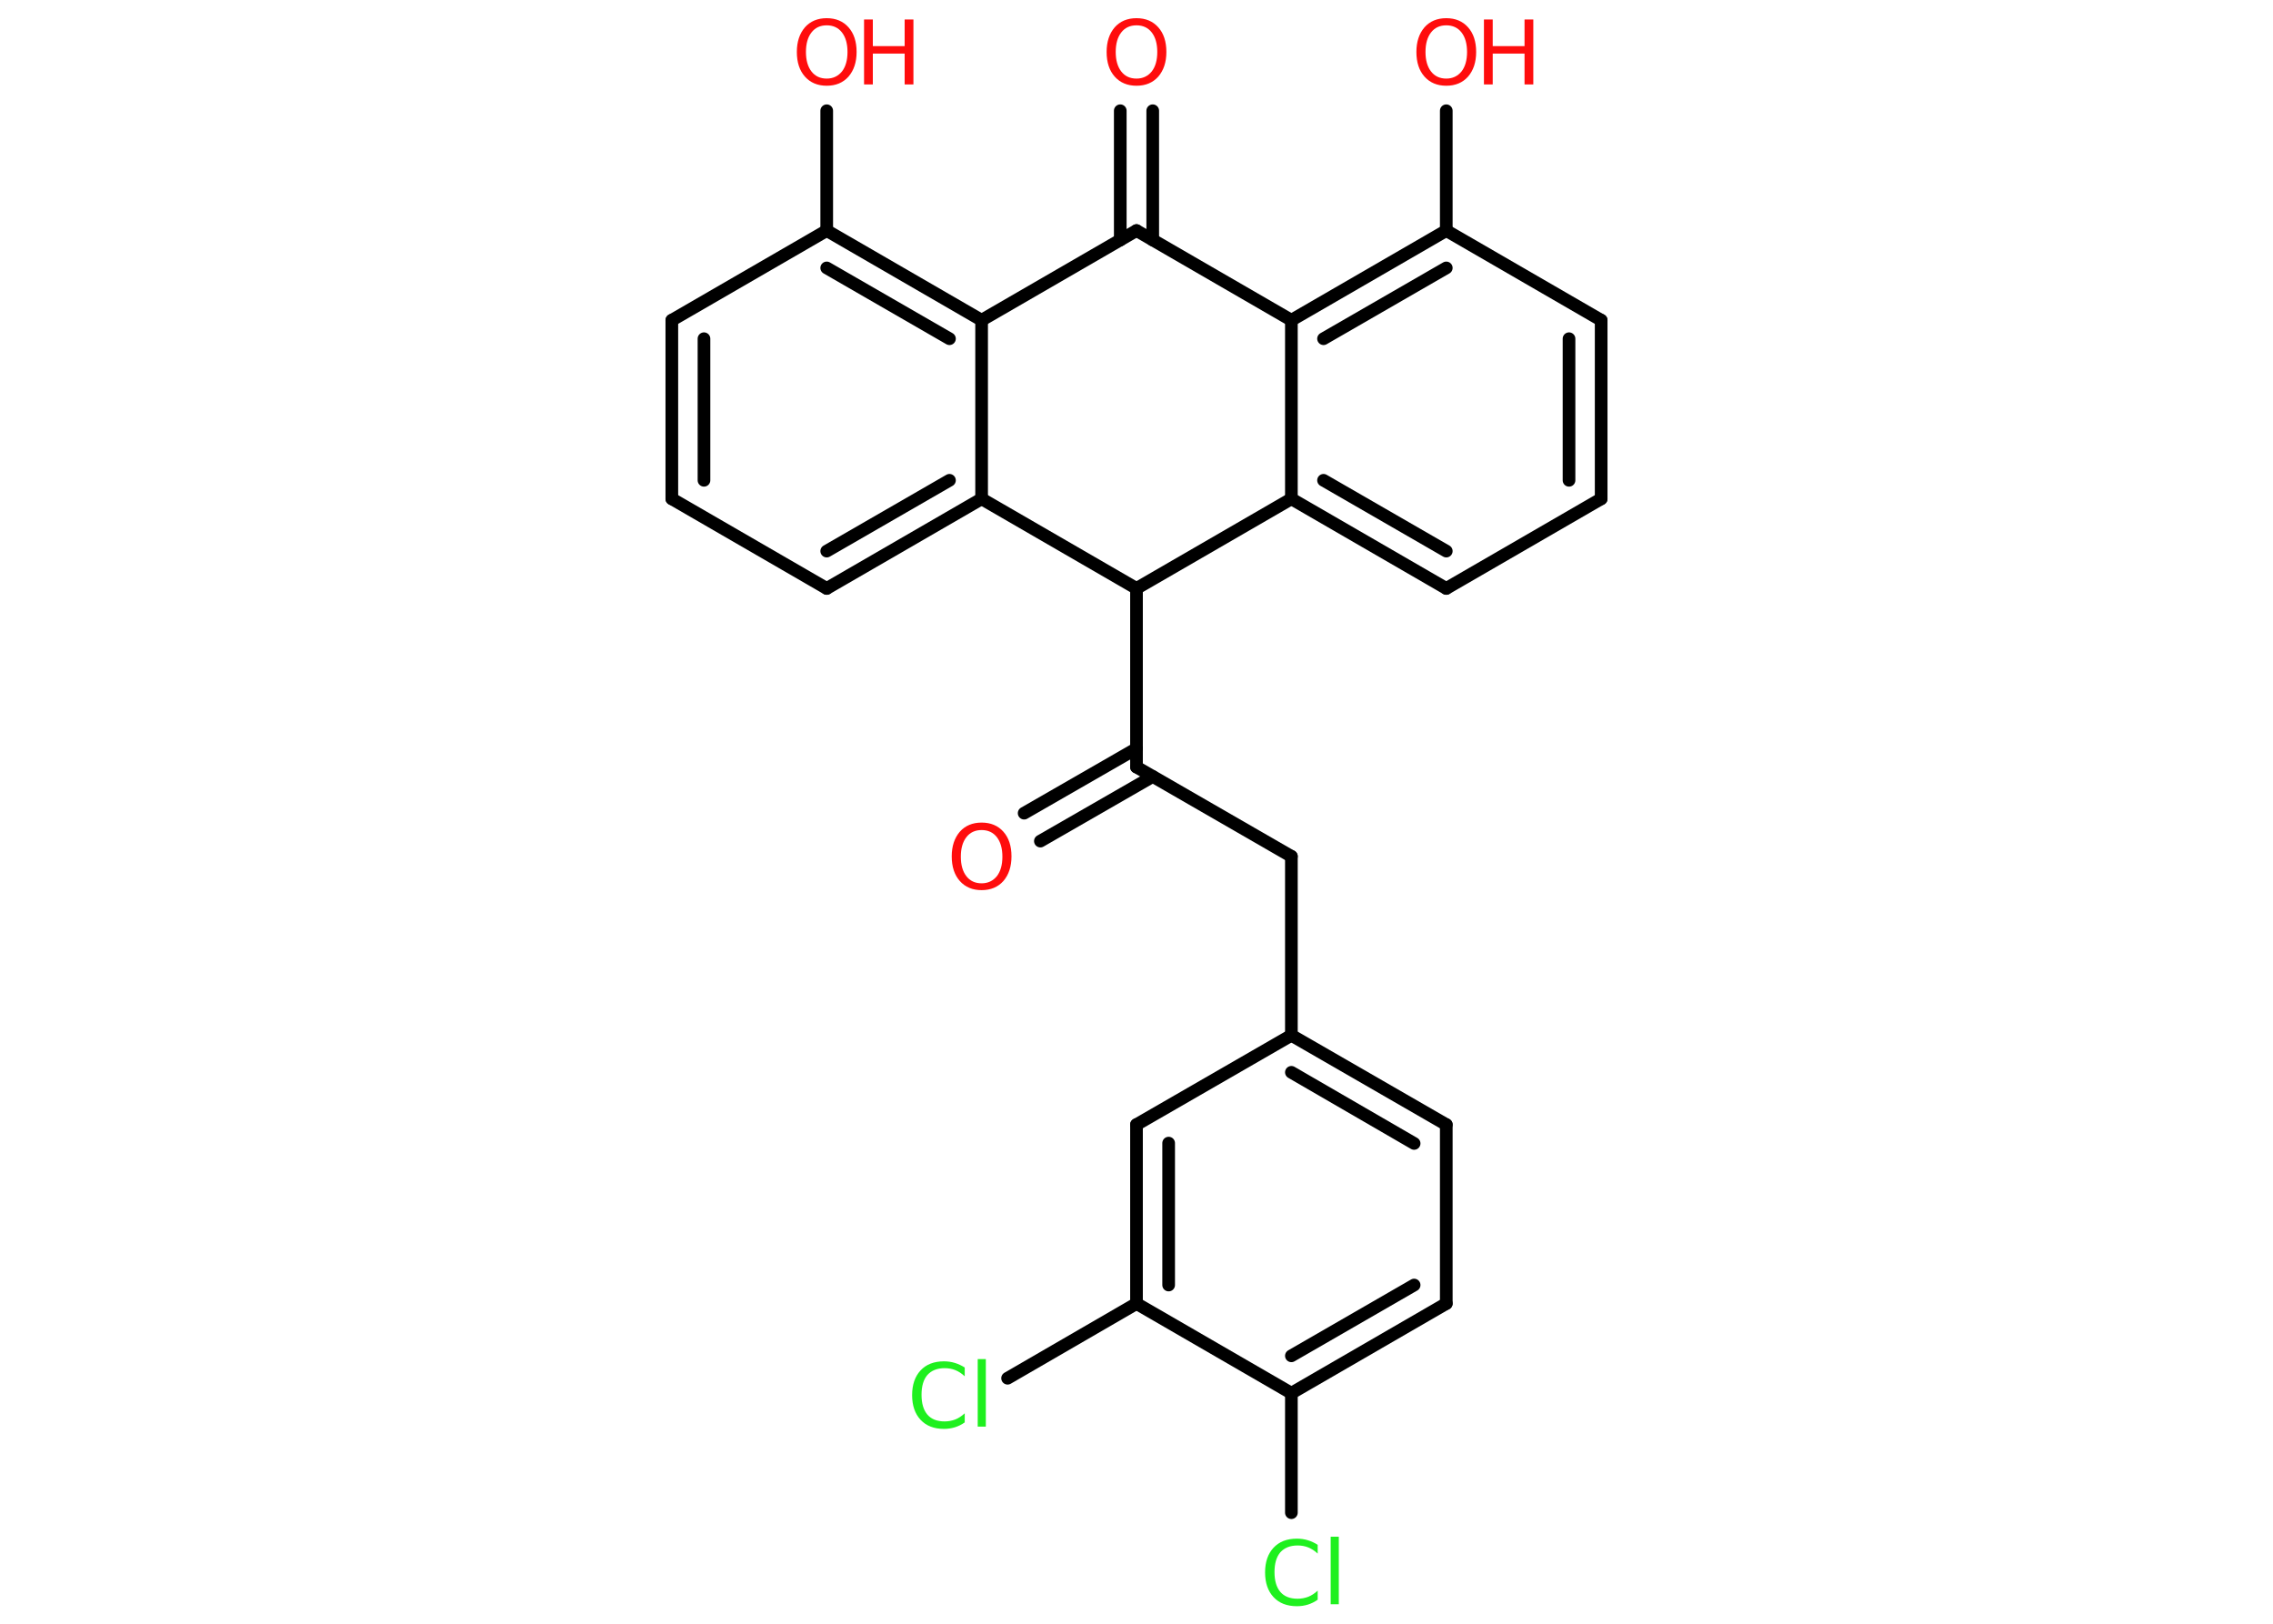 <?xml version='1.0' encoding='UTF-8'?>
<!DOCTYPE svg PUBLIC "-//W3C//DTD SVG 1.1//EN" "http://www.w3.org/Graphics/SVG/1.1/DTD/svg11.dtd">
<svg version='1.2' xmlns='http://www.w3.org/2000/svg' xmlns:xlink='http://www.w3.org/1999/xlink' width='70.0mm' height='50.0mm' viewBox='0 0 70.0 50.0'>
  <desc>Generated by the Chemistry Development Kit (http://github.com/cdk)</desc>
  <g stroke-linecap='round' stroke-linejoin='round' stroke='#000000' stroke-width='.39' fill='#FF0D0D'>
    <rect x='.0' y='.0' width='70.0' height='50.0' fill='#FFFFFF' stroke='none'/>
    <g id='mol1' class='mol'>
      <g id='mol1bnd1' class='bond'>
        <line x1='35.5' y1='3.41' x2='35.5' y2='7.39'/>
        <line x1='34.5' y1='3.41' x2='34.5' y2='7.39'/>
      </g>
      <line id='mol1bnd2' class='bond' x1='35.0' y1='7.1' x2='39.77' y2='9.86'/>
      <g id='mol1bnd3' class='bond'>
        <line x1='44.54' y1='7.1' x2='39.77' y2='9.86'/>
        <line x1='44.54' y1='8.25' x2='40.76' y2='10.43'/>
      </g>
      <line id='mol1bnd4' class='bond' x1='44.54' y1='7.1' x2='44.54' y2='3.41'/>
      <line id='mol1bnd5' class='bond' x1='44.54' y1='7.1' x2='49.31' y2='9.86'/>
      <g id='mol1bnd6' class='bond'>
        <line x1='49.31' y1='15.36' x2='49.31' y2='9.86'/>
        <line x1='48.32' y1='14.79' x2='48.32' y2='10.43'/>
      </g>
      <line id='mol1bnd7' class='bond' x1='49.31' y1='15.36' x2='44.54' y2='18.12'/>
      <g id='mol1bnd8' class='bond'>
        <line x1='39.77' y1='15.36' x2='44.54' y2='18.12'/>
        <line x1='40.76' y1='14.79' x2='44.54' y2='16.97'/>
      </g>
      <line id='mol1bnd9' class='bond' x1='39.77' y1='9.86' x2='39.77' y2='15.36'/>
      <line id='mol1bnd10' class='bond' x1='39.77' y1='15.36' x2='35.0' y2='18.12'/>
      <line id='mol1bnd11' class='bond' x1='35.0' y1='18.12' x2='35.0' y2='23.62'/>
      <g id='mol1bnd12' class='bond'>
        <line x1='35.5' y1='23.91' x2='32.04' y2='25.9'/>
        <line x1='35.0' y1='23.05' x2='31.54' y2='25.04'/>
      </g>
      <line id='mol1bnd13' class='bond' x1='35.0' y1='23.62' x2='39.77' y2='26.37'/>
      <line id='mol1bnd14' class='bond' x1='39.77' y1='26.37' x2='39.77' y2='31.88'/>
      <g id='mol1bnd15' class='bond'>
        <line x1='44.54' y1='34.63' x2='39.77' y2='31.88'/>
        <line x1='43.55' y1='35.21' x2='39.77' y2='33.02'/>
      </g>
      <line id='mol1bnd16' class='bond' x1='44.54' y1='34.63' x2='44.54' y2='40.14'/>
      <g id='mol1bnd17' class='bond'>
        <line x1='39.77' y1='42.9' x2='44.54' y2='40.14'/>
        <line x1='39.77' y1='41.75' x2='43.55' y2='39.57'/>
      </g>
      <line id='mol1bnd18' class='bond' x1='39.77' y1='42.9' x2='39.77' y2='46.58'/>
      <line id='mol1bnd19' class='bond' x1='39.77' y1='42.9' x2='35.0' y2='40.14'/>
      <line id='mol1bnd20' class='bond' x1='35.0' y1='40.14' x2='31.03' y2='42.44'/>
      <g id='mol1bnd21' class='bond'>
        <line x1='35.0' y1='34.63' x2='35.0' y2='40.14'/>
        <line x1='35.99' y1='35.2' x2='35.99' y2='39.57'/>
      </g>
      <line id='mol1bnd22' class='bond' x1='39.77' y1='31.88' x2='35.0' y2='34.63'/>
      <line id='mol1bnd23' class='bond' x1='35.0' y1='18.12' x2='30.23' y2='15.36'/>
      <g id='mol1bnd24' class='bond'>
        <line x1='25.46' y1='18.12' x2='30.23' y2='15.36'/>
        <line x1='25.46' y1='16.97' x2='29.24' y2='14.79'/>
      </g>
      <line id='mol1bnd25' class='bond' x1='25.46' y1='18.12' x2='20.69' y2='15.36'/>
      <g id='mol1bnd26' class='bond'>
        <line x1='20.69' y1='9.86' x2='20.69' y2='15.36'/>
        <line x1='21.68' y1='10.43' x2='21.68' y2='14.79'/>
      </g>
      <line id='mol1bnd27' class='bond' x1='20.69' y1='9.86' x2='25.46' y2='7.1'/>
      <line id='mol1bnd28' class='bond' x1='25.46' y1='7.1' x2='25.46' y2='3.41'/>
      <g id='mol1bnd29' class='bond'>
        <line x1='30.23' y1='9.86' x2='25.46' y2='7.1'/>
        <line x1='29.24' y1='10.43' x2='25.46' y2='8.25'/>
      </g>
      <line id='mol1bnd30' class='bond' x1='30.23' y1='15.36' x2='30.23' y2='9.86'/>
      <line id='mol1bnd31' class='bond' x1='35.0' y1='7.1' x2='30.23' y2='9.86'/>
      <path id='mol1atm1' class='atom' d='M35.0 .78q-.3 .0 -.47 .22q-.17 .22 -.17 .6q.0 .38 .17 .6q.17 .22 .47 .22q.29 .0 .47 -.22q.17 -.22 .17 -.6q.0 -.38 -.17 -.6q-.17 -.22 -.47 -.22zM35.0 .56q.42 .0 .67 .28q.25 .28 .25 .76q.0 .47 -.25 .76q-.25 .28 -.67 .28q-.42 .0 -.67 -.28q-.25 -.28 -.25 -.76q.0 -.47 .25 -.76q.25 -.28 .67 -.28z' stroke='none'/>
      <g id='mol1atm5' class='atom'>
        <path d='M44.54 .78q-.3 .0 -.47 .22q-.17 .22 -.17 .6q.0 .38 .17 .6q.17 .22 .47 .22q.29 .0 .47 -.22q.17 -.22 .17 -.6q.0 -.38 -.17 -.6q-.17 -.22 -.47 -.22zM44.54 .56q.42 .0 .67 .28q.25 .28 .25 .76q.0 .47 -.25 .76q-.25 .28 -.67 .28q-.42 .0 -.67 -.28q-.25 -.28 -.25 -.76q.0 -.47 .25 -.76q.25 -.28 .67 -.28z' stroke='none'/>
        <path d='M45.7 .6h.27v.82h.98v-.82h.27v2.0h-.27v-.95h-.98v.95h-.27v-2.0z' stroke='none'/>
      </g>
      <path id='mol1atm12' class='atom' d='M30.23 25.56q-.3 .0 -.47 .22q-.17 .22 -.17 .6q.0 .38 .17 .6q.17 .22 .47 .22q.29 .0 .47 -.22q.17 -.22 .17 -.6q.0 -.38 -.17 -.6q-.17 -.22 -.47 -.22zM30.23 25.33q.42 .0 .67 .28q.25 .28 .25 .76q.0 .47 -.25 .76q-.25 .28 -.67 .28q-.42 .0 -.67 -.28q-.25 -.28 -.25 -.76q.0 -.47 .25 -.76q.25 -.28 .67 -.28z' stroke='none'/>
      <path id='mol1atm18' class='atom' d='M40.58 47.55v.29q-.14 -.13 -.29 -.19q-.15 -.06 -.33 -.06q-.34 .0 -.53 .21q-.18 .21 -.18 .61q.0 .4 .18 .61q.18 .21 .53 .21q.17 .0 .33 -.06q.15 -.06 .29 -.19v.28q-.14 .1 -.3 .15q-.16 .05 -.34 .05q-.46 .0 -.72 -.28q-.26 -.28 -.26 -.76q.0 -.48 .26 -.76q.26 -.28 .72 -.28q.18 .0 .34 .05q.16 .05 .3 .14zM40.98 47.32h.25v2.08h-.25v-2.08z' stroke='none' fill='#1FF01F'/>
      <path id='mol1atm20' class='atom' d='M29.71 42.09v.29q-.14 -.13 -.29 -.19q-.15 -.06 -.33 -.06q-.34 .0 -.53 .21q-.18 .21 -.18 .61q.0 .4 .18 .61q.18 .21 .53 .21q.17 .0 .33 -.06q.15 -.06 .29 -.19v.28q-.14 .1 -.3 .15q-.16 .05 -.34 .05q-.46 .0 -.72 -.28q-.26 -.28 -.26 -.76q.0 -.48 .26 -.76q.26 -.28 .72 -.28q.18 .0 .34 .05q.16 .05 .3 .14zM30.11 41.85h.25v2.08h-.25v-2.08z' stroke='none' fill='#1FF01F'/>
      <g id='mol1atm27' class='atom'>
        <path d='M25.46 .78q-.3 .0 -.47 .22q-.17 .22 -.17 .6q.0 .38 .17 .6q.17 .22 .47 .22q.29 .0 .47 -.22q.17 -.22 .17 -.6q.0 -.38 -.17 -.6q-.17 -.22 -.47 -.22zM25.46 .56q.42 .0 .67 .28q.25 .28 .25 .76q.0 .47 -.25 .76q-.25 .28 -.67 .28q-.42 .0 -.67 -.28q-.25 -.28 -.25 -.76q.0 -.47 .25 -.76q.25 -.28 .67 -.28z' stroke='none'/>
        <path d='M26.61 .6h.27v.82h.98v-.82h.27v2.0h-.27v-.95h-.98v.95h-.27v-2.0z' stroke='none'/>
      </g>
    </g>
  </g>
</svg>
